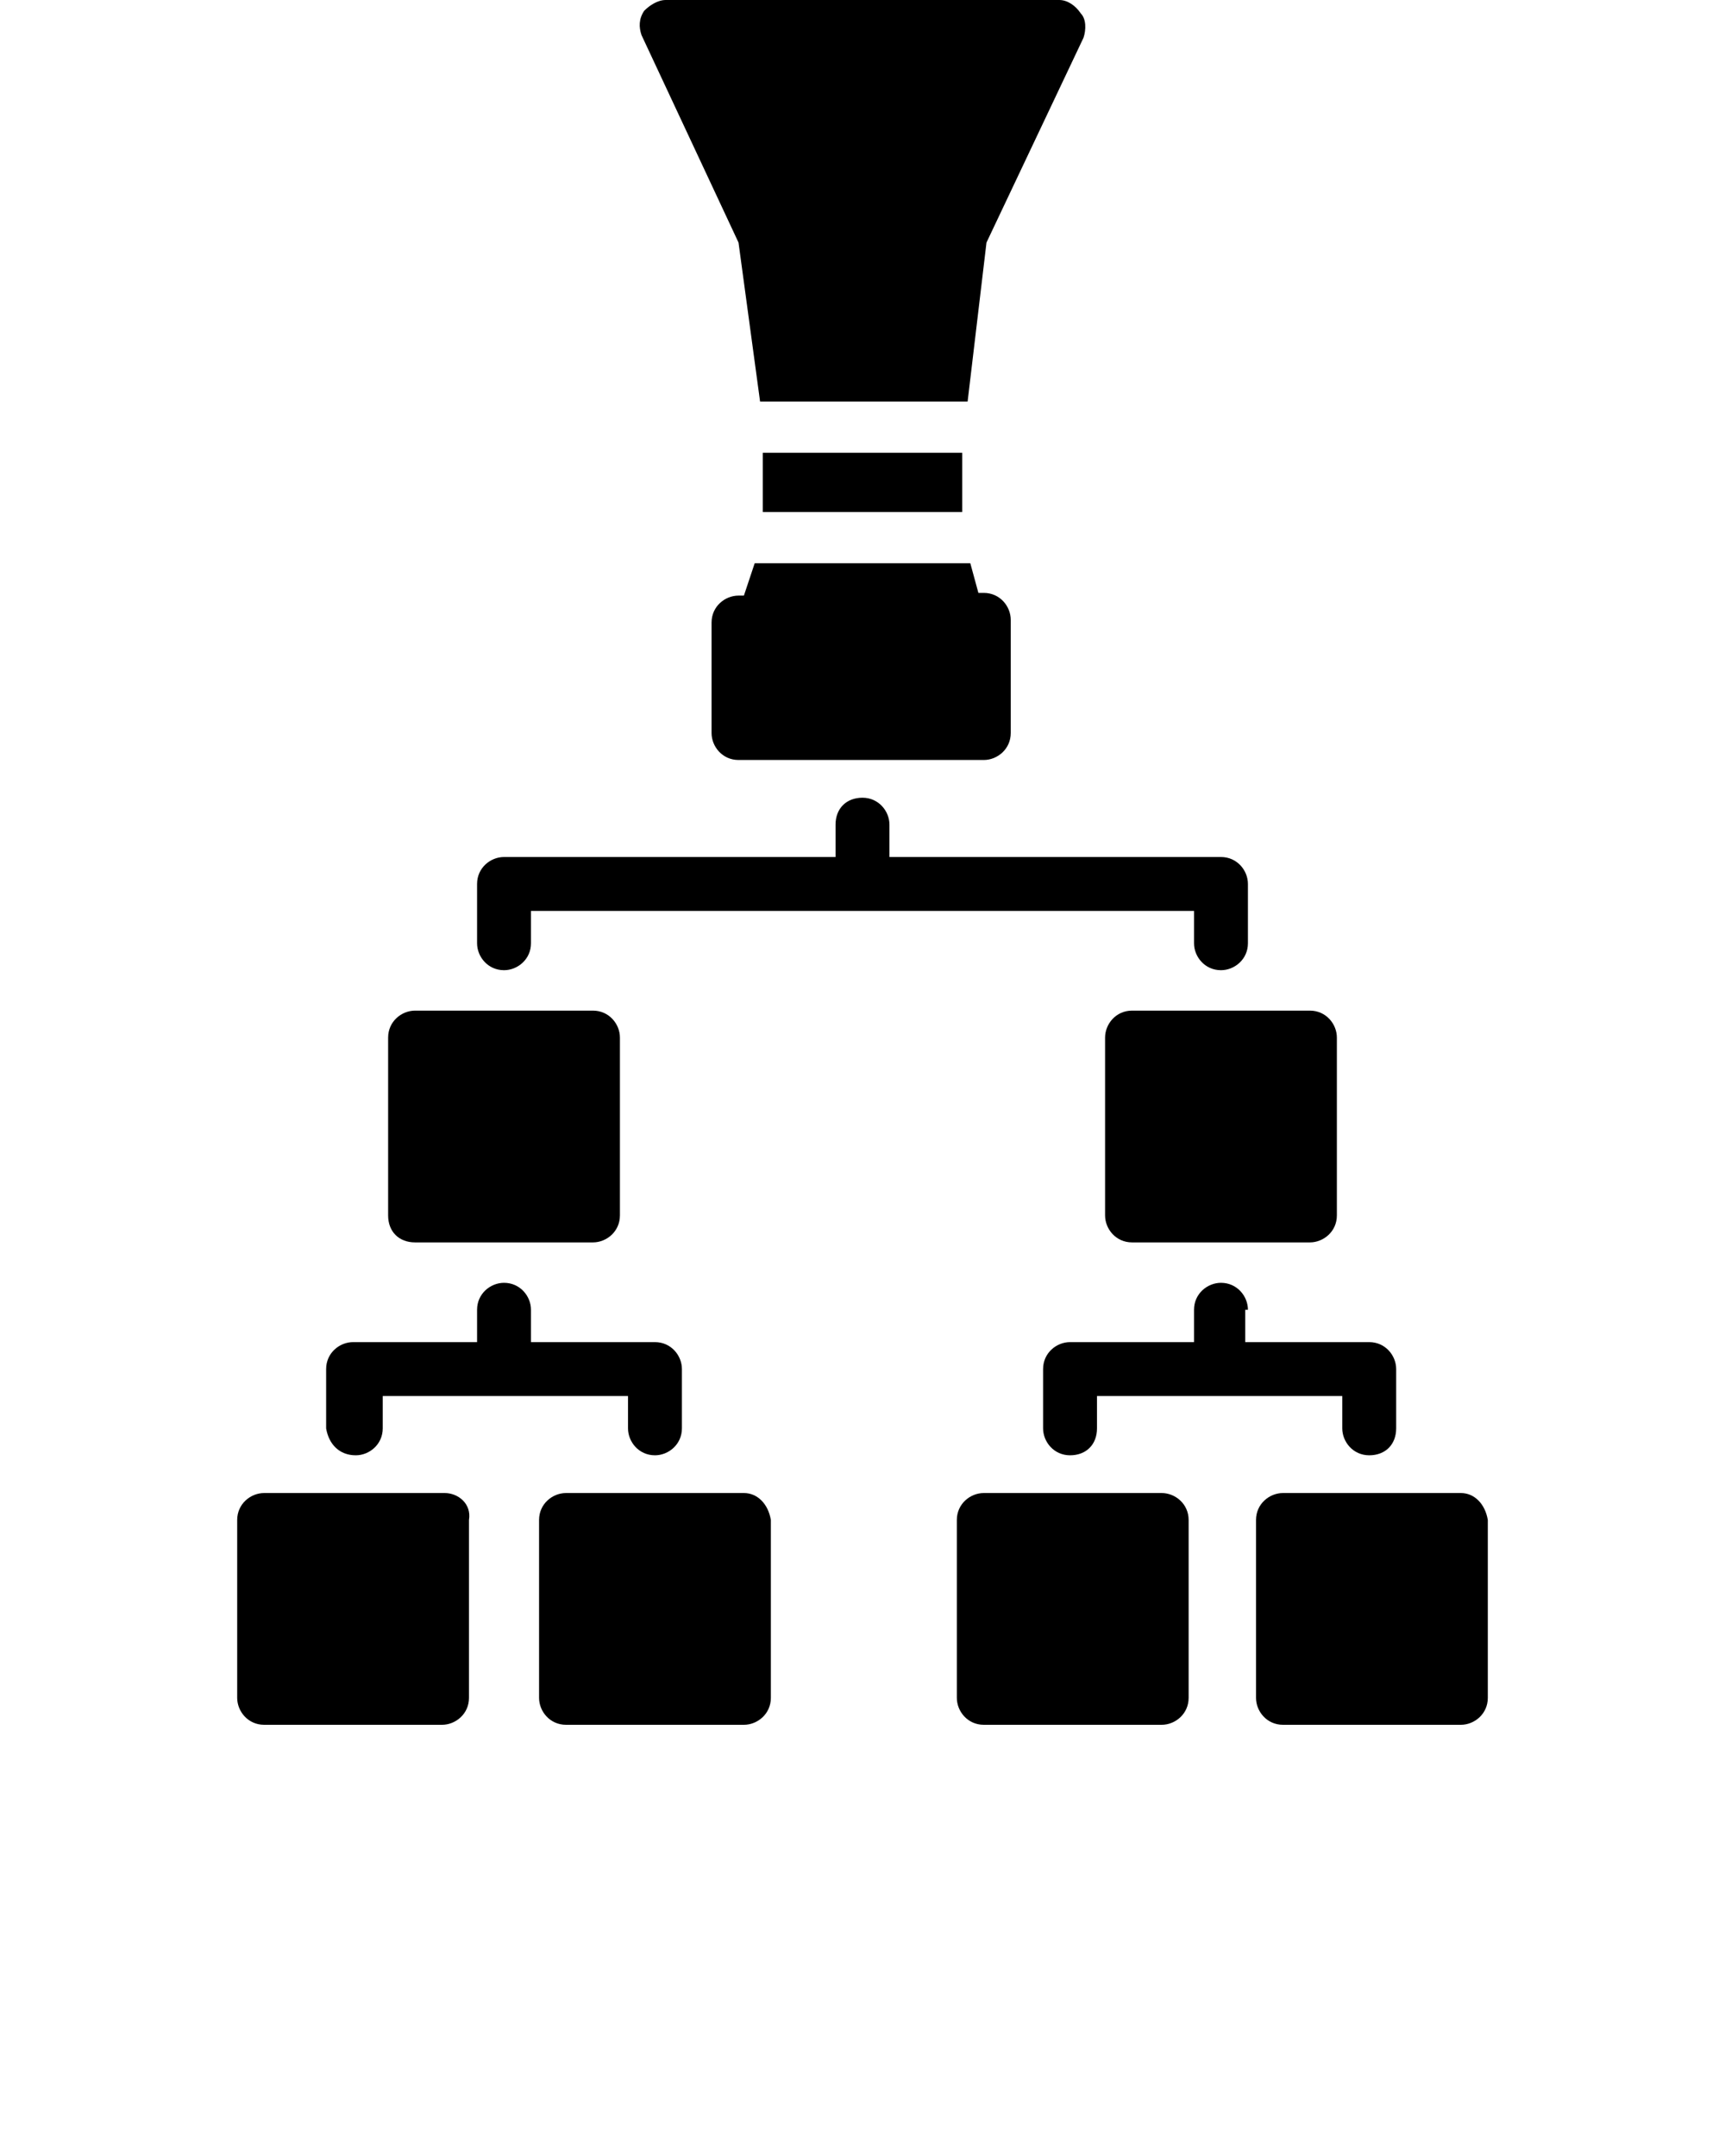 <svg xmlns="http://www.w3.org/2000/svg" xmlns:xlink="http://www.w3.org/1999/xlink" version="1.1" x="0px" y="0px" viewBox="0 0 64 80" style="enable-background:new 0 0 64 64;" xml:space="preserve"><g><path d="M16.5,55.4H9.8c-0.5,0-1,0.4-1,1V63c0,0.5,0.4,1,1,1h6.6c0.5,0,1-0.4,1-1v-6.6C17.5,55.8,17,55.4,16.5,55.4z"/><path d="M15.4,46.1H22c0.5,0,1-0.4,1-1v-6.6c0-0.5-0.4-1-1-1h-6.6c-0.5,0-1,0.4-1,1v6.6C14.4,45.7,14.8,46.1,15.4,46.1z"/><path d="M27.6,55.4h-6.6c-0.5,0-1,0.4-1,1V63c0,0.5,0.4,1,1,1h6.6c0.5,0,1-0.4,1-1v-6.6C28.5,55.8,28.1,55.4,27.6,55.4z"/><path d="M54.2,55.4h-6.6c-0.5,0-1,0.4-1,1V63c0,0.5,0.4,1,1,1h6.6c0.5,0,1-0.4,1-1v-6.6C55.1,55.8,54.7,55.4,54.2,55.4z"/><path d="M43.1,55.4h-6.6c-0.5,0-1,0.4-1,1V63c0,0.5,0.4,1,1,1h6.6c0.5,0,1-0.4,1-1v-6.6C44.1,55.8,43.6,55.4,43.1,55.4z"/><path d="M41,38.5v6.6c0,0.5,0.4,1,1,1h6.6c0.5,0,1-0.4,1-1v-6.6c0-0.5-0.4-1-1-1H42C41.4,37.5,41,38,41,38.5z"/><path d="M13.2,54c0.5,0,1-0.4,1-1v-1.2h9.1v1.2c0,0.5,0.4,1,1,1c0.5,0,1-0.4,1-1v-2.2c0-0.5-0.4-1-1-1h-4.6v-1.2c0-0.5-0.4-1-1-1   c-0.5,0-1,0.4-1,1v1.2h-4.6c-0.5,0-1,0.4-1,1v2.2C12.2,53.6,12.6,54,13.2,54z"/><path d="M46.3,48.6c0-0.5-0.4-1-1-1c-0.5,0-1,0.4-1,1v1.2h-4.6c-0.5,0-1,0.4-1,1v2.2c0,0.5,0.4,1,1,1s1-0.4,1-1v-1.2h9.1v1.2   c0,0.5,0.4,1,1,1s1-0.4,1-1v-2.2c0-0.5-0.4-1-1-1h-4.6V48.6z"/><path d="M44.3,35c0,0.5,0.4,1,1,1c0.5,0,1-0.4,1-1v-2.2c0-0.5-0.4-1-1-1H33v-1.2c0-0.5-0.4-1-1-1s-1,0.4-1,1v1.2H18.7   c-0.5,0-1,0.4-1,1V35c0,0.5,0.4,1,1,1c0.5,0,1-0.4,1-1v-1.2H32h12.3V35z"/><rect x="28.3" y="16.8" width="7.4" height="2.2"/><path d="M27.6,22.1h-0.2c-0.5,0-1,0.4-1,1v4.1c0,0.5,0.4,1,1,1h9.1c0.5,0,1-0.4,1-1V23c0-0.5-0.4-1-1-1h-0.2L36,20.9H28L27.6,22.1z   "/><path d="M27.4,9l0.8,5.9h7.7L36.6,9l3.6-7.6c0.1-0.3,0.1-0.7-0.1-0.9C39.9,0.2,39.6,0,39.3,0H24.7c-0.3,0-0.6,0.2-0.8,0.4   c-0.2,0.3-0.2,0.6-0.1,0.9L27.4,9z"/></g></svg>